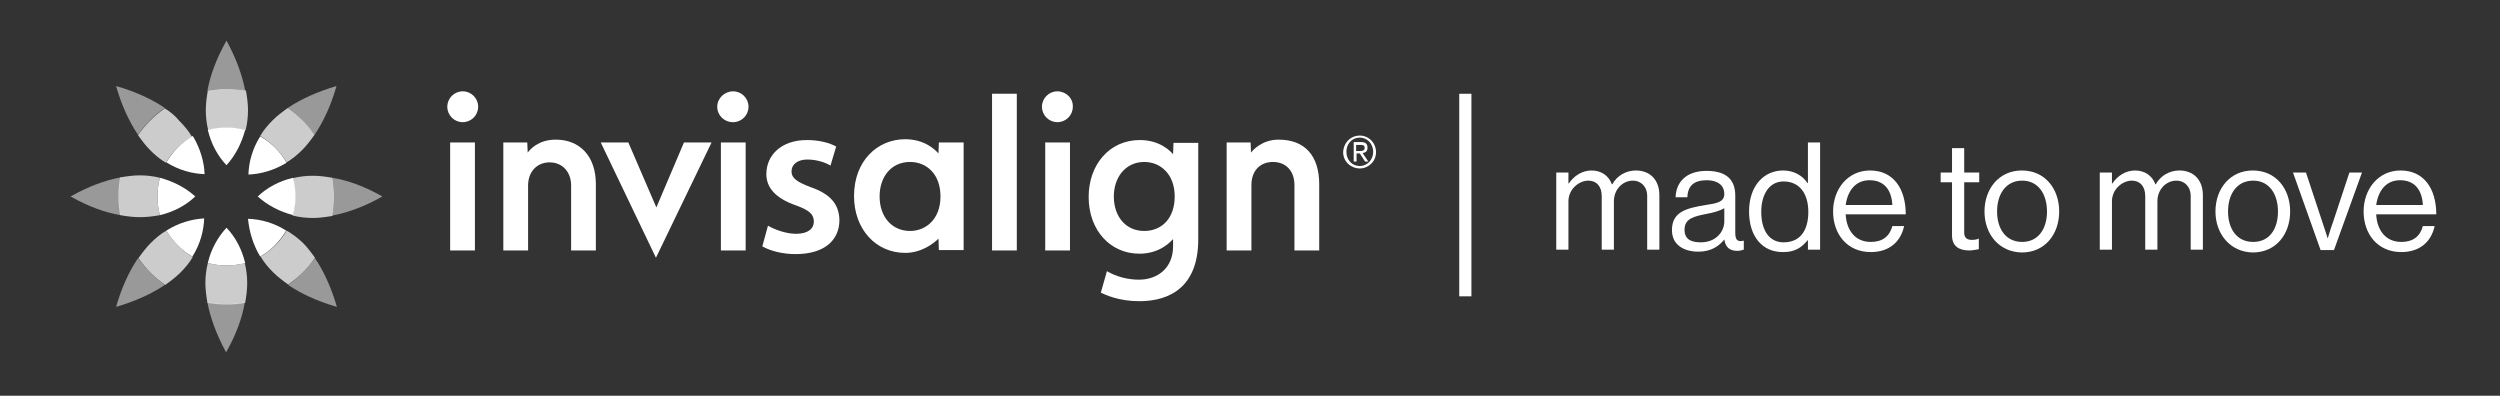 <?xml version="1.0" encoding="utf-8"?>
<!-- Generator: Adobe Illustrator 21.0.2, SVG Export Plug-In . SVG Version: 6.00 Build 0)  -->
<svg version="1.1" xmlns="http://www.w3.org/2000/svg" xmlns:xlink="http://www.w3.org/1999/xlink" x="0px" y="0px"
	 viewBox="0 0 615.9 97.5" style="enable-background:new 0 0 615.9 97.5;" xml:space="preserve">
<rect x="0" y="0" width="615.9" height="97.5" fill="#333333" stroke="none"/>
<style type="text/css">
	.st0{fill:#FFFFFF;}
	.st1{opacity:0.5;}
	.st2{opacity:0.75;}
</style>
<g id="Layer_2">
	<path class="st0" d="M302.2,35.1h5.9l0.1,2.5c0.5-0.7,2.8-3.2,6.8-3.2c6.5,0,10,4,10,11v16.3h-6.1V45.6c0-3.6-2.2-5.7-5.3-5.7
		c-3.1,0-5.3,2.1-5.3,5.7v16.1h-6.1V35.1z M250.5,61.7h-6.1V23.1h6.1V61.7z M263.6,61.7h-6.1V35.1h6.1V61.7z M260.5,22.5
		c-2.1,0-3.8,1.7-3.8,3.8c0,2.1,1.7,3.8,3.8,3.8c2.1,0,3.8-1.7,3.8-3.8C264.4,24.2,262.6,22.5,260.5,22.5 M231.3,35.1h6.1v26.5h-6.1
		l-0.1-2.8c-1.1,1.1-4.1,3.5-8.2,3.5c-7.2,0-12.6-5.8-12.6-14c0-8.7,5.8-14,12.6-14c4.8,0,7.4,2.6,8.2,3.5L231.3,35.1z M216.7,48.4
		c0,5.1,3.1,8.5,7.5,8.5c3.9,0,7.5-2.9,7.5-8.5c0-5.5-3.4-8.5-7.5-8.5C219.6,39.9,216.7,43.5,216.7,48.4 M289.4,48.4
		c0-5.5-3.5-8.5-7.5-8.5c-4.7,0-7.5,3.9-7.5,8.5c0,4.9,2.9,8.5,7.5,8.5C286.2,56.9,289.4,53.8,289.4,48.4 M295.2,59
		c0,11.4-6.7,15.2-14.5,15.2c-5.2,0-8.4-1.6-9.5-2.1l1.5-5.3c0.7,0.4,3.6,2.1,7.9,2.1c4.6,0,8.4-2.9,8.4-8.2v-1.8
		c-0.5,0.5-3.1,3.6-8.3,3.6c-7.1,0-12.5-5.7-12.5-14c0-7.9,5.1-14,12.6-14c5.1,0,7.7,2.9,8.2,3.5l0.1-2.8h6.1V59z"/>
	<path class="st0" d="M154.8,35.1l6.9,16l6.8-16h6.8l-13.7,28.4l-13.6-28.4H154.8z M189.2,55.6c1.5,0.9,4.4,2,6.9,2
		c3,0,4.4-1.3,4.4-3c0-1.8-1.1-2.8-4.4-4c-5.2-1.8-7.3-4.5-7.3-7.7c0-4.7,3.7-8.4,10-8.4c3,0,5.6,0.7,7.2,1.6l-1.4,4.7
		c-1.1-0.7-3.3-1.5-5.7-1.5c-2.4,0-3.9,1.2-3.9,2.9c0,1.7,1.3,2.6,4.7,3.9c4.9,1.7,7,4.2,7.1,8.1c0,4.9-3.6,8.4-10.8,8.4
		c-3.3,0-6.2-0.8-8.2-1.9L189.2,55.6z M117,61.7h-6.1V35.1h6.1V61.7z M114,22.5c-2.1,0-3.8,1.7-3.8,3.8c0,2.1,1.7,3.8,3.8,3.8
		c2.1,0,3.8-1.7,3.8-3.8C117.8,24.2,116.1,22.5,114,22.5 M183.7,61.7h-6.1V35.1h6.1V61.7z M180.6,22.5c-2.1,0-3.9,1.7-3.9,3.8
		c0,2.1,1.7,3.8,3.9,3.8c2.1,0,3.8-1.7,3.8-3.8C184.4,24.2,182.7,22.5,180.6,22.5 M124,35.1h5.9l0.1,2.5c0.5-0.7,2.6-3.2,6.9-3.2
		c5.9,0,9.9,4,9.9,11v16.3h-6.1v-16c0-3.4-2.2-5.7-5.3-5.7c-3.1,0-5.3,2.3-5.3,5.7v16H124V35.1z"/>
	<path class="st0" d="M335,33.4c2.2,0,4,1.8,4,4.1c0,2.3-1.9,4-4,4c-2.2,0-4.1-1.7-4.1-4C331,35.1,332.8,33.4,335,33.4 M335,40.9
		c1.8,0,3.3-1.5,3.3-3.5c0-2-1.5-3.5-3.3-3.5c-1.9,0-3.3,1.5-3.3,3.5C331.7,39.4,333.1,40.9,335,40.9 M333.5,35h1.8
		c1.1,0,1.6,0.4,1.6,1.4c0,0.9-0.5,1.2-1.2,1.3l1.4,2.1h-0.8l-1.3-2h-0.8v2h-0.7V35z M334.2,37.2h0.7c0.6,0,1.3,0,1.3-0.8
		c0-0.7-0.6-0.7-1.1-0.7h-1V37.2z"/>
	<g>
		<path class="st0" d="M383.4,42.5h3v2.7h0.1c1.2-1.8,3.2-3.2,5.6-3.2c2.3,0,4.2,1.2,5,3.4h0.1c1.2-2.2,3.5-3.4,5.8-3.4
			c3.4,0,5.8,2.2,5.8,6.1v13.4h-3V48.3c0-2.4-1.6-3.8-3.5-3.8c-2.5,0-4.7,2.1-4.7,5.1v11.9h-3V48.3c0-2.4-1.3-3.8-3.3-3.8
			c-2.3,0-4.9,2.1-4.9,5.1v11.9h-3V42.5z"/>
		<path class="st0" d="M424.8,59L424.8,59c-1.2,1.5-3.1,3-6.4,3c-3.6,0-6.5-1.7-6.5-5.3c0-4.5,3.5-5.4,8.3-6.2
			c2.7-0.4,4.6-0.7,4.6-2.7c0-2.1-1.6-3.4-4.3-3.4c-3.1,0-4.7,1.3-4.8,4.2h-2.9c0.1-3.7,2.6-6.5,7.6-6.5c4.1,0,7.1,1.5,7.1,6.1v9.1
			c0,1.6,0.4,2.4,2,2h0.1v2.2c-0.4,0.1-0.9,0.3-1.6,0.3C426.1,61.8,425.1,60.9,424.8,59z M424.8,54.6v-3.3c-1,0.6-2.7,1.1-4.4,1.4
			c-3,0.6-5.4,1.1-5.4,3.9c0,2.6,2,3.1,4,3.1C423,59.7,424.8,56.8,424.8,54.6z"/>
		<path class="st0" d="M430.9,52.1c0-6.4,3.7-10.1,8.4-10.1c2.7,0,4.8,1.3,6,3.1h0.1v-10h3v26.4h-3v-2.3h-0.1
			c-1.4,1.8-3.2,2.9-5.9,2.9C434.2,62.2,430.9,58.3,430.9,52.1z M445.5,52.2c0-4.4-2.1-7.5-6.1-7.5c-3.6,0-5.5,3.3-5.5,7.5
			c0,4.3,1.8,7.5,5.5,7.5C443.7,59.7,445.5,56.5,445.5,52.2z"/>
		<path class="st0" d="M451.6,52.1c0-5.5,3.6-10.1,9.1-10.1c5.7,0,8.8,4.4,8.8,10.8h-14.8c0.2,3.9,2.3,6.8,6.2,6.8
			c2.8,0,4.6-1.3,5.3-3.9h2.9c-0.9,4.1-3.9,6.4-8.2,6.4C455,62.1,451.6,57.6,451.6,52.1z M454.7,50.5h11.5c-0.2-3.8-2.1-6.1-5.6-6.1
			C457.1,44.4,455.2,47,454.7,50.5z"/>
		<path class="st0" d="M478.1,42.5h2.8v-6h3v6h3.7v2.4h-3.7v12.4c0,1.3,0.7,1.8,1.9,1.8c0.6,0,1.3-0.1,1.6-0.3h0.1v2.6
			c-0.7,0.1-1.5,0.3-2.4,0.3c-2.4,0-4.2-1-4.2-3.7V44.9h-2.8V42.5z"/>
		<path class="st0" d="M488.9,52.1c0-5.5,3.5-10.1,9.2-10.1c5.7,0,9.2,4.5,9.2,10.1s-3.5,10.1-9.2,10.1
			C492.4,62.1,488.9,57.6,488.9,52.1z M504.3,52.1c0-4.2-2.1-7.6-6.1-7.6c-4.1,0-6.2,3.4-6.2,7.6s2.1,7.5,6.2,7.5
			C502.2,59.6,504.3,56.3,504.3,52.1z"/>
		<path class="st0" d="M517.3,42.5h3v2.7h0.1c1.2-1.8,3.2-3.2,5.6-3.2c2.3,0,4.2,1.2,5,3.4h0.1c1.2-2.2,3.5-3.4,5.8-3.4
			c3.4,0,5.8,2.2,5.8,6.1v13.4h-3V48.3c0-2.4-1.6-3.8-3.5-3.8c-2.5,0-4.7,2.1-4.7,5.1v11.9h-3V48.3c0-2.4-1.3-3.8-3.3-3.8
			c-2.3,0-4.9,2.1-4.9,5.1v11.9h-3V42.5z"/>
		<path class="st0" d="M545.8,52.1c0-5.5,3.5-10.1,9.2-10.1c5.7,0,9.2,4.5,9.2,10.1s-3.5,10.1-9.2,10.1
			C549.4,62.1,545.8,57.6,545.8,52.1z M561.2,52.1c0-4.2-2.1-7.6-6.1-7.6c-4.1,0-6.2,3.4-6.2,7.6s2.1,7.5,6.2,7.5
			C559.2,59.6,561.2,56.3,561.2,52.1z"/>
		<path class="st0" d="M564.9,42.5h3.2l4,12.1c0.6,1.7,1.3,4,1.3,4h0.1c0,0,0.7-2.4,1.3-4l4-12.1h3.1l-6.9,19.1h-3.3L564.9,42.5z"/>
		<path class="st0" d="M582.3,52.1c0-5.5,3.6-10.1,9.1-10.1c5.7,0,8.8,4.4,8.8,10.8h-14.8c0.2,3.9,2.3,6.8,6.2,6.8
			c2.8,0,4.6-1.3,5.3-3.9h2.9c-0.9,4.1-3.9,6.4-8.2,6.4C585.7,62.1,582.3,57.6,582.3,52.1z M585.4,50.5h11.5
			c-0.2-3.8-2.1-6.1-5.6-6.1C587.8,44.4,585.9,47,585.4,50.5z"/>
	</g>
	<rect x="359.5" y="23.1" class="st0" width="3" height="49.9"/>
</g>
<g id="Layer_3">
	<g class="st1">
		<path class="st0" d="M94.2,48.4c-4.4-2.5-8.6-4-12.3-4.6c0.3,1.5,0.4,3.1,0.4,4.6c0,1.6-0.1,3.1-0.4,4.7
			C85.6,52.4,89.8,50.9,94.2,48.4z"/>
		<path class="st0" d="M77.5,33.2c2.1-3.1,4-7.1,5.4-12c-4.8,1.4-8.9,3.3-12,5.4C73.5,28.4,75.7,30.7,77.5,33.2z"/>
		<path class="st0" d="M51.1,22.3c1.5-0.3,3.1-0.4,4.6-0.4c1.6,0,3.1,0.1,4.7,0.4c-0.7-3.7-2.2-7.9-4.6-12.3
			C53.3,14.4,51.8,18.6,51.1,22.3z"/>
		<path class="st0" d="M34,33.2c1.8-2.6,4-4.8,6.6-6.6c-3.1-2.1-7.1-4-12-5.4C30,26.1,31.9,30.1,34,33.2z"/>
		<path class="st0" d="M17.4,48.4c4.4,2.5,8.6,4,12.3,4.6c-0.3-1.5-0.4-3.1-0.4-4.6c0-1.6,0.1-3.1,0.4-4.7
			C26,44.4,21.8,45.9,17.4,48.4z"/>
		<path class="st0" d="M34,63.6c-2.1,3.1-4,7.1-5.4,12c4.8-1.4,8.9-3.3,12-5.4C38.1,68.4,35.8,66.1,34,63.6z"/>
		<path class="st0" d="M51.1,74.5c0.7,3.7,2.2,7.9,4.6,12.3c2.5-4.4,4-8.6,4.6-12.3c-1.5,0.3-3.1,0.4-4.6,0.4
			C54.2,74.9,52.6,74.8,51.1,74.5z"/>
		<path class="st0" d="M71,70.2c3.1,2.1,7.1,4,12,5.4c-1.4-4.8-3.3-8.9-5.4-12C75.7,66.1,73.5,68.4,71,70.2z"/>
	</g>
	<g class="st2">
		<path class="st0" d="M81.9,43.8c-1.7-0.3-3.3-0.5-4.8-0.5c-1.7,0-3.4,0.2-5,0.6c0.4,1.5,0.6,3,0.6,4.6c0,1.6-0.2,3.1-0.6,4.6
			c1.6,0.4,3.2,0.6,5,0.6c1.4,0,3-0.2,4.8-0.5c0.3-1.5,0.4-3.1,0.4-4.7C82.3,46.8,82.2,45.3,81.9,43.8z"/>
		<path class="st0" d="M70.6,40c1.4-0.8,2.7-1.9,3.9-3.1c1-1,2-2.3,3-3.7c-1.8-2.6-4-4.8-6.6-6.6c-1.4,1-2.7,2-3.7,3
			c-1.2,1.2-2.3,2.5-3.1,3.9C66.8,35.1,69.1,37.4,70.6,40z"/>
		<path class="st0" d="M55.8,21.9c-1.6,0-3.1,0.1-4.6,0.4c-0.3,1.7-0.5,3.3-0.5,4.8c0,1.7,0.2,3.4,0.6,5c1.5-0.4,3-0.6,4.6-0.6
			c1.6,0,3.1,0.2,4.6,0.6c0.4-1.6,0.6-3.2,0.6-5c0-1.4-0.2-3-0.5-4.8C58.9,22,57.4,21.9,55.8,21.9z"/>
		<path class="st0" d="M40.6,26.7c-2.6,1.8-4.8,4-6.6,6.6c1,1.4,2,2.7,3,3.7c1.2,1.2,2.5,2.3,3.9,3.1c1.5-2.7,3.8-4.9,6.4-6.4
			c-0.8-1.4-1.9-2.7-3.1-3.9C43.3,28.7,42.1,27.6,40.6,26.7z"/>
		<path class="st0" d="M39.4,53c-0.4-1.5-0.6-3-0.6-4.6c0-1.6,0.2-3.1,0.6-4.6c-1.6-0.4-3.2-0.6-5-0.6c-1.4,0-3,0.2-4.8,0.5
			c-0.3,1.5-0.4,3.1-0.4,4.7c0,1.6,0.1,3.1,0.4,4.6c1.7,0.3,3.3,0.5,4.8,0.5C36.2,53.5,37.8,53.3,39.4,53z"/>
		<path class="st0" d="M41,56.8c-1.4,0.8-2.7,1.9-3.9,3.1c-1,1-2,2.3-3,3.7c1.8,2.6,4,4.8,6.6,6.6c1.4-1,2.7-2,3.7-3
			c1.2-1.2,2.3-2.5,3.1-3.9C44.7,61.7,42.5,59.4,41,56.8z"/>
		<path class="st0" d="M55.8,65.4c-1.6,0-3.1-0.2-4.6-0.6c-0.4,1.6-0.6,3.2-0.6,5c0,1.4,0.2,3,0.5,4.8c1.5,0.3,3.1,0.4,4.7,0.4
			c1.6,0,3.1-0.1,4.6-0.4c0.3-1.7,0.5-3.3,0.5-4.8c0-1.7-0.2-3.4-0.6-5C58.9,65.2,57.4,65.4,55.8,65.4z"/>
		<path class="st0" d="M70.6,56.8c-1.5,2.7-3.8,4.9-6.4,6.4c0.8,1.4,1.9,2.7,3.1,3.9c1,1,2.3,2,3.7,3c2.6-1.8,4.8-4,6.6-6.6
			c-1-1.4-2-2.7-3-3.7C73.3,58.6,72,57.6,70.6,56.8z"/>
	</g>
	<g>
		<path class="st0" d="M72.2,43.8c-3.4,0.8-6.4,2.4-8.7,4.6c2.3,2.1,5.3,3.7,8.7,4.6c0.4-1.5,0.6-3,0.6-4.6
			C72.8,46.8,72.6,45.3,72.2,43.8z"/>
		<path class="st0" d="M64.1,33.6c-1.9,3-2.8,6.3-2.9,9.4c3.1-0.1,6.4-1.1,9.4-2.9C69.1,37.4,66.8,35.1,64.1,33.6z"/>
		<path class="st0" d="M51.2,32c0.8,3.4,2.4,6.4,4.6,8.7c2.1-2.3,3.7-5.3,4.6-8.7c-1.5-0.4-3-0.6-4.6-0.6
			C54.2,31.4,52.7,31.6,51.2,32z"/>
		<path class="st0" d="M41,40c3,1.9,6.3,2.8,9.4,2.9c-0.1-3.1-1.1-6.4-2.9-9.4C44.7,35.1,42.5,37.4,41,40z"/>
		<path class="st0" d="M39.4,43.8c-0.4,1.5-0.6,3-0.6,4.6c0,1.6,0.2,3.1,0.6,4.6c3.4-0.8,6.4-2.4,8.7-4.6
			C45.8,46.3,42.8,44.7,39.4,43.8z"/>
		<path class="st0" d="M47.4,63.2c1.9-3,2.8-6.3,2.9-9.4C47.2,54,44,54.9,41,56.8C42.5,59.4,44.7,61.7,47.4,63.2z"/>
		<path class="st0" d="M51.2,64.8c1.5,0.4,3,0.6,4.6,0.6c1.6,0,3.1-0.2,4.6-0.6c-0.8-3.4-2.4-6.4-4.6-8.7
			C53.7,58.4,52,61.3,51.2,64.8z"/>
		<path class="st0" d="M64.1,63.2c2.7-1.5,4.9-3.8,6.4-6.4c-3-1.9-6.3-2.8-9.4-2.9C61.4,57,62.3,60.2,64.1,63.2z"/>
	</g>
</g>
</svg>
